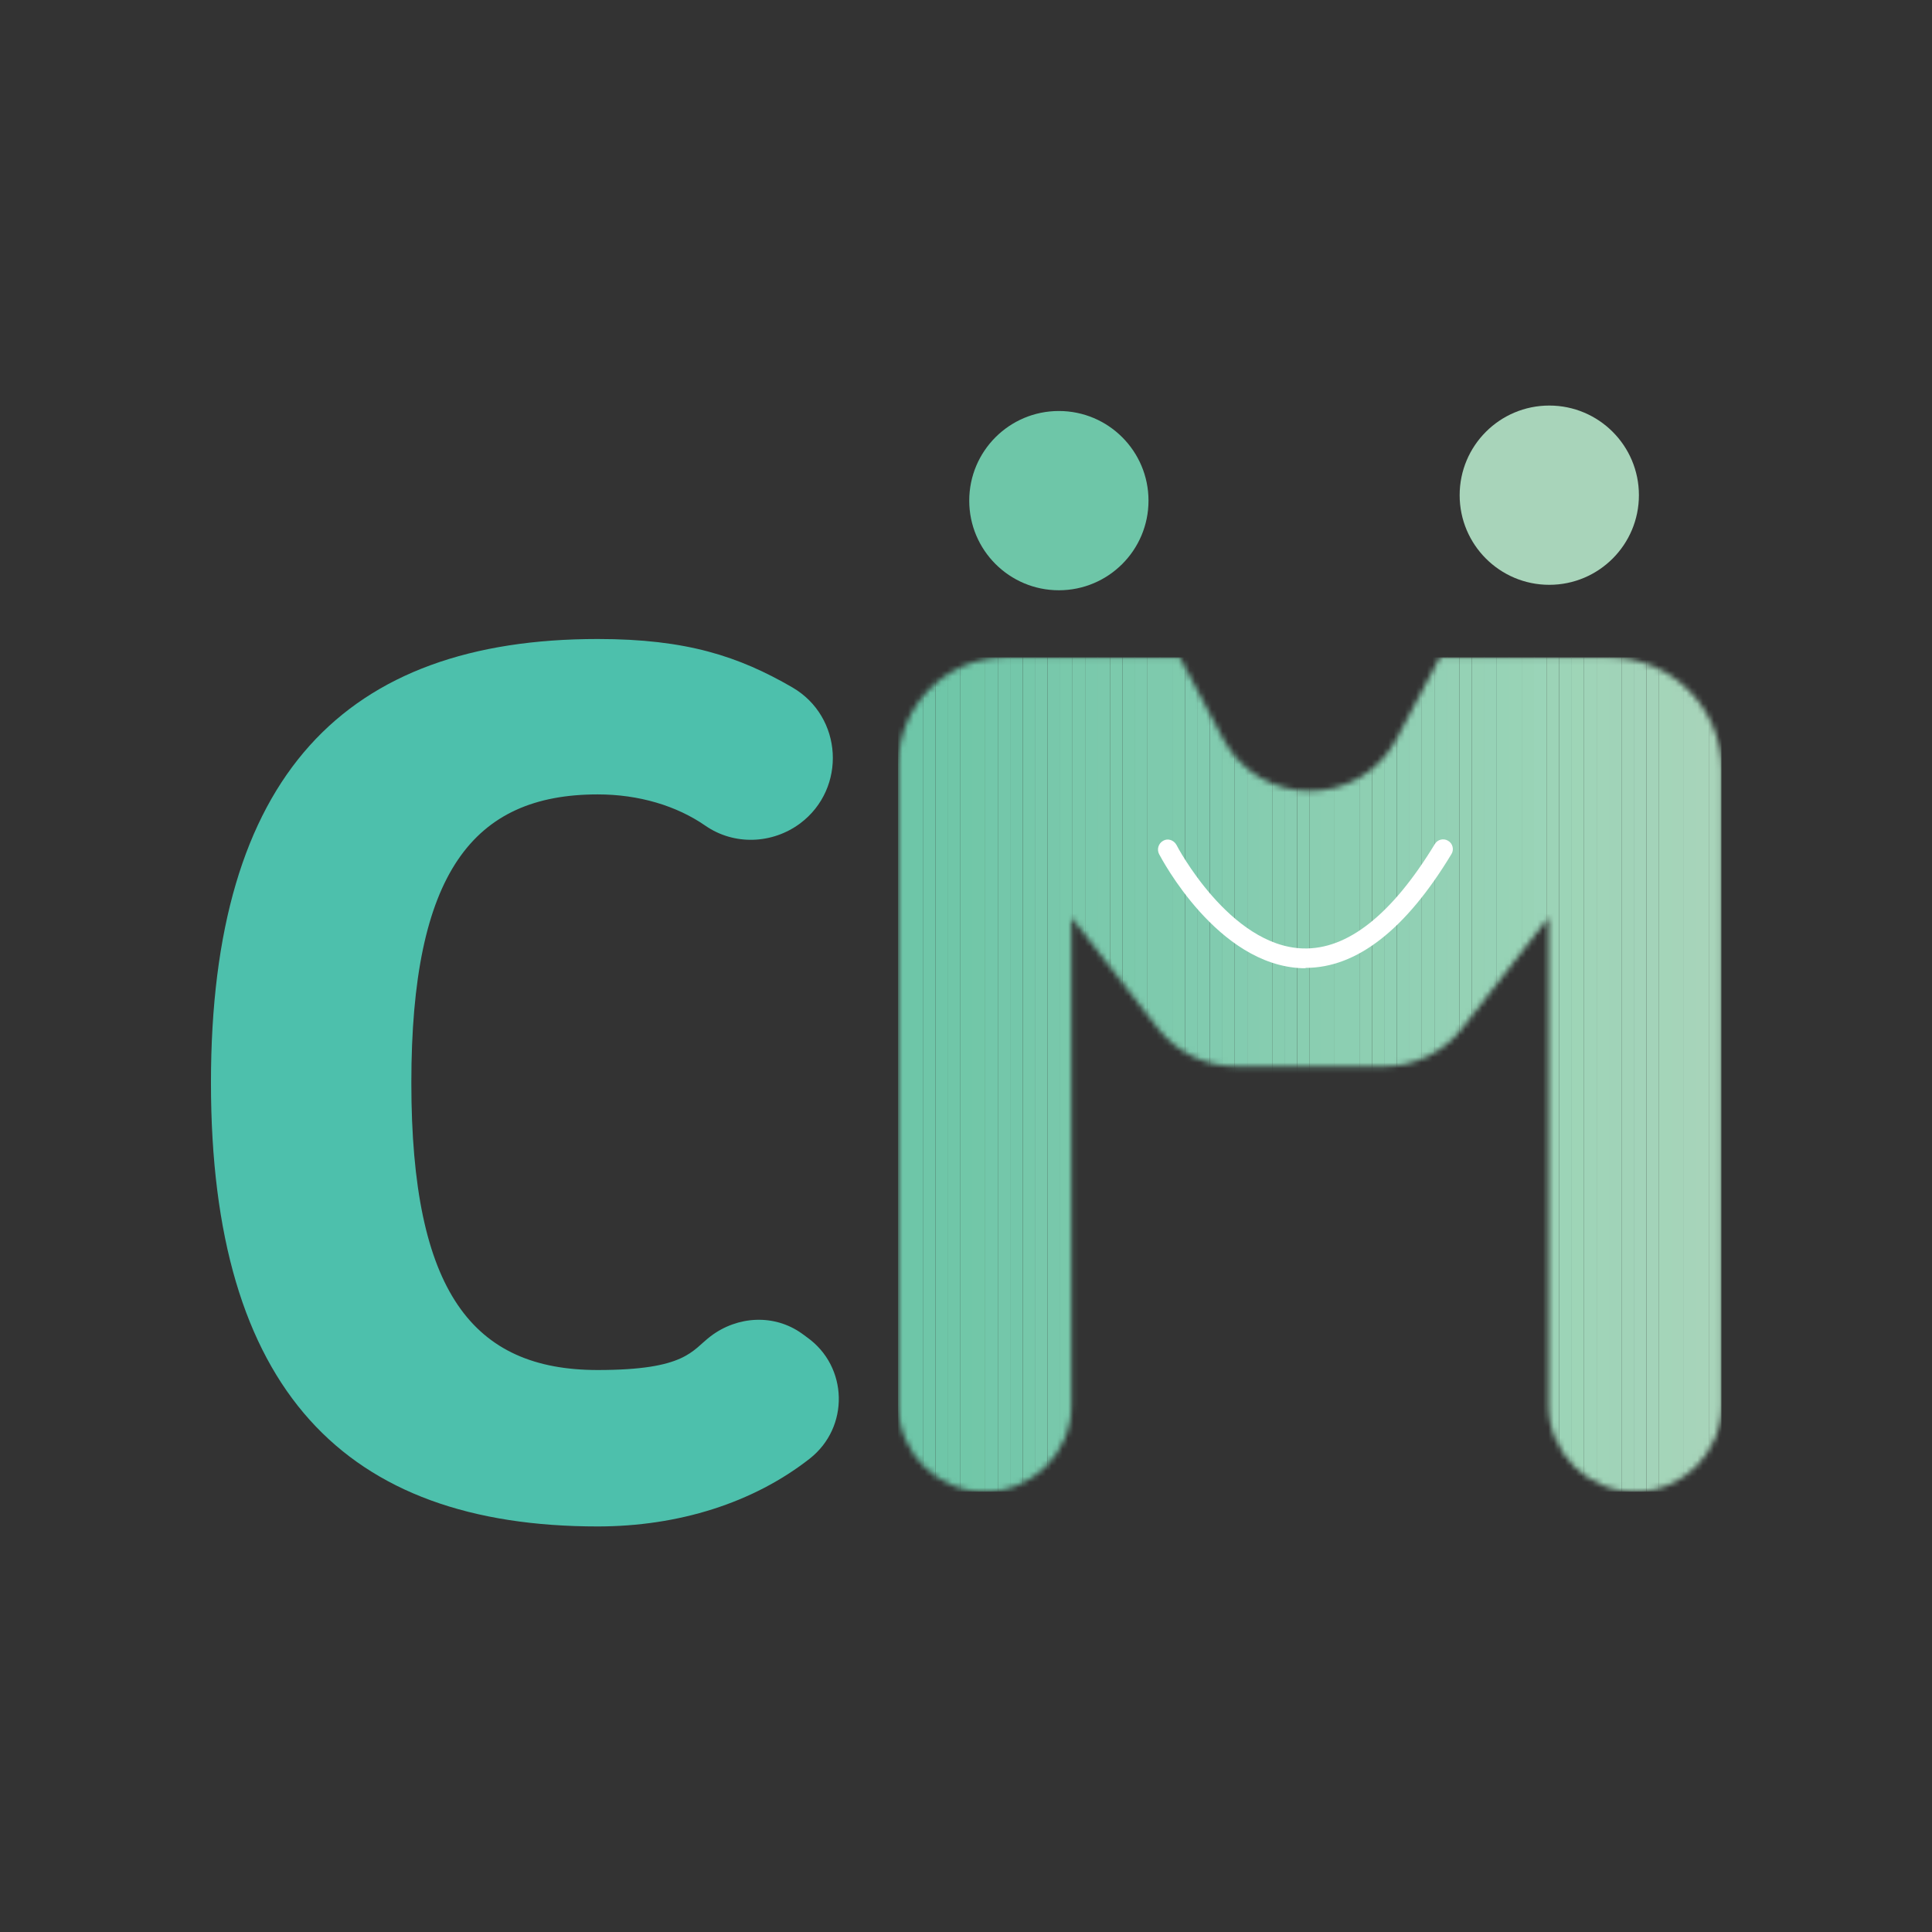 <svg width="350" height="350" viewBox="0 0 350 350" fill="none" xmlns="http://www.w3.org/2000/svg">
<rect x="0" y="0" width="350" height="350" fill="#333333" stroke="none"/>
<mask id="mask0_834_2468" style="mask-type:luminance" maskUnits="userSpaceOnUse" x="162" y="119" width="150" height="152">
<path d="M182.131 119.095H213.742L221.583 133.851C228.312 146.446 246.34 146.446 253.008 133.851L260.849 119.095H291.533C302.77 119.095 311.907 128.233 311.907 139.469V254.551C311.907 263.195 304.869 270.233 296.225 270.233C287.582 270.233 280.544 263.195 280.544 254.551V166.202L264.862 186.329C261.466 190.651 256.28 193.182 250.785 193.182H223.867C218.372 193.182 213.186 190.651 209.79 186.329L194.109 166.202V254.551C194.109 263.195 187.07 270.233 178.427 270.233C169.783 270.233 162.745 263.195 162.745 254.551V138.543C162.745 127.8 171.45 119.095 182.193 119.095H182.131Z" fill="white"/>
</mask>
<g mask="url(#mask0_834_2468)">
<path d="M164.968 119.095H162.684V270.233H164.968V119.095Z" fill="#6EC6A8"/>
<path d="M167.191 119.095H164.906V270.233H167.191V119.095Z" fill="#6EC6A8"/>
<path d="M169.475 119.095H167.19V270.233H169.475V119.095Z" fill="#6FC6A8"/>
<path d="M171.759 119.095H169.475V270.233H171.759V119.095Z" fill="#6FC6A8"/>
<path d="M173.982 119.095H171.697V270.233H173.982V119.095Z" fill="#70C6A8"/>
<path d="M176.266 119.095H173.981V270.233H176.266V119.095Z" fill="#71C7A8"/>
<path d="M178.488 119.095H176.204V270.233H178.488V119.095Z" fill="#72C7A8"/>
<path d="M180.774 119.095H178.489V270.233H180.774V119.095Z" fill="#73C7AA"/>
<path d="M183.058 119.095H180.773V270.233H183.058V119.095Z" fill="#74C7AA"/>
<path d="M185.28 119.095H182.996V270.233H185.28V119.095Z" fill="#74C7AA"/>
<path d="M187.565 119.095H185.28V270.233H187.565V119.095Z" fill="#76C8AA"/>
<path d="M189.787 119.095H187.503V270.233H189.787V119.095Z" fill="#78C8AB"/>
<path d="M192.071 119.095H189.787V270.233H192.071V119.095Z" fill="#78C8AB"/>
<path d="M194.294 119.095H192.01V270.233H194.294V119.095Z" fill="#79C9AB"/>
<path d="M196.578 119.095H194.294V270.233H196.578V119.095Z" fill="#7AC9AB"/>
<path d="M198.862 119.095H196.578V270.233H198.862V119.095Z" fill="#7AC9AC"/>
<path d="M201.085 119.095H198.801V270.233H201.085V119.095Z" fill="#7BC9AC"/>
<path d="M203.369 119.095H201.085V270.233H203.369V119.095Z" fill="#7CCAAC"/>
<path d="M205.654 119.095H203.37V270.233H205.654V119.095Z" fill="#7CCAAC"/>
<path d="M207.877 119.095H205.593V270.233H207.877V119.095Z" fill="#7DCAAD"/>
<path d="M210.161 119.095H207.877V270.233H210.161V119.095Z" fill="#7ECAAD"/>
<path d="M212.384 119.095H210.1V270.233H212.384V119.095Z" fill="#7ECAAD"/>
<path d="M214.668 119.095H212.384V270.233H214.668V119.095Z" fill="#7FCBAD"/>
<path d="M216.952 119.095H214.668V270.233H216.952V119.095Z" fill="#80CBAF"/>
<path d="M219.175 119.095H216.891V270.233H219.175V119.095Z" fill="#81CBAF"/>
<path d="M221.459 119.095H219.175V270.233H221.459V119.095Z" fill="#81CBAF"/>
<path d="M223.682 119.095H221.397V270.233H223.682V119.095Z" fill="#83CCAF"/>
<path d="M225.966 119.095H223.682V270.233H225.966V119.095Z" fill="#83CCB0"/>
<path d="M228.251 119.095H225.967V270.233H228.251V119.095Z" fill="#85CCB0"/>
<path d="M230.474 119.095H228.189V270.233H230.474V119.095Z" fill="#86CDB0"/>
<path d="M232.758 119.095H230.474V270.233H232.758V119.095Z" fill="#87CDB0"/>
<path d="M234.981 119.095H232.696V270.233H234.981V119.095Z" fill="#88CDB1"/>
<path d="M237.265 119.095H234.98V270.233H237.265V119.095Z" fill="#89CEB1"/>
<path d="M239.549 119.095H237.265V270.233H239.549V119.095Z" fill="#8ACEB1"/>
<path d="M241.772 119.095H239.487V270.233H241.772V119.095Z" fill="#8BCEB1"/>
<path d="M244.056 119.095H241.771V270.233H244.056V119.095Z" fill="#8CCFB2"/>
<path d="M246.278 119.095H243.994V270.233H246.278V119.095Z" fill="#8CCFB2"/>
<path d="M248.563 119.095H246.278V270.233H248.563V119.095Z" fill="#8ECFB2"/>
<path d="M250.847 119.095H248.562V270.233H250.847V119.095Z" fill="#8FD0B2"/>
<path d="M253.069 119.095H250.785V270.233H253.069V119.095Z" fill="#90D0B4"/>
<path d="M255.355 119.095H253.07V270.233H255.355V119.095Z" fill="#90D0B4"/>
<path d="M257.577 119.095H255.293V270.233H257.577V119.095Z" fill="#91D0B4"/>
<path d="M259.861 119.095H257.577V270.233H259.861V119.095Z" fill="#92D1B4"/>
<path d="M262.146 119.095H259.861V270.233H262.146V119.095Z" fill="#93D1B5"/>
<path d="M264.368 119.095H262.084V270.233H264.368V119.095Z" fill="#94D1B5"/>
<path d="M266.653 119.095H264.368V270.233H266.653V119.095Z" fill="#95D2B5"/>
<path d="M268.937 119.095H266.652V270.233H268.937V119.095Z" fill="#96D2B5"/>
<path d="M271.159 119.095H268.875V270.233H271.159V119.095Z" fill="#96D2B6"/>
<path d="M273.444 119.095H271.159V270.233H273.444V119.095Z" fill="#97D3B6"/>
<path d="M275.666 119.095H273.382V270.233H275.666V119.095Z" fill="#98D3B6"/>
<path d="M277.95 119.095H275.666V270.233H277.95V119.095Z" fill="#99D3B6"/>
<path d="M280.173 119.095H277.889V270.233H280.173V119.095Z" fill="#9AD4B8"/>
<path d="M282.458 119.095H280.174V270.233H282.458V119.095Z" fill="#9CD3B7"/>
<path d="M284.742 119.095H282.458V270.233H284.742V119.095Z" fill="#9CD4B7"/>
<path d="M286.965 119.095H284.681V270.233H286.965V119.095Z" fill="#9ED5B7"/>
<path d="M289.249 119.095H286.965V270.233H289.249V119.095Z" fill="#9FD4B8"/>
<path d="M291.533 119.095H289.249V270.233H291.533V119.095Z" fill="#A0D4B8"/>
<path d="M293.756 119.095H291.472V270.233H293.756V119.095Z" fill="#A0D3B8"/>
<path d="M296.04 119.095H293.756V270.233H296.04V119.095Z" fill="#A1D3B8"/>
<path d="M298.263 119.095H295.979V270.233H298.263V119.095Z" fill="#A2D3B9"/>
<path d="M300.547 119.095H298.263V270.233H300.547V119.095Z" fill="#A3D3B9"/>
<path d="M302.832 119.095H300.548V270.233H302.832V119.095Z" fill="#A4D5B9"/>
<path d="M305.054 119.095H302.77V270.233H305.054V119.095Z" fill="#A5D4B9"/>
<path d="M307.339 119.095H305.055V270.233H307.339V119.095Z" fill="#A6D4BA"/>
<path d="M309.562 119.095H307.277V270.233H309.562V119.095Z" fill="#A7D4BA"/>
<path d="M311.846 119.095H309.562V270.233H311.846V119.095Z" fill="#A8D4BA"/>
</g>
<path d="M191.824 106.932C200.792 106.932 208.062 99.663 208.062 90.695C208.062 81.727 200.792 74.457 191.824 74.457C182.857 74.457 175.587 81.727 175.587 90.695C175.587 99.663 182.857 106.932 191.824 106.932Z" fill="#6EC6A8"/>
<path d="M280.667 105.945C289.635 105.945 296.905 98.675 296.905 89.707C296.905 80.74 289.635 73.47 280.667 73.47C271.699 73.47 264.43 80.74 264.43 89.707C264.43 98.675 271.699 105.945 280.667 105.945Z" fill="#A8D4BA"/>
<path d="M108.291 276.53C62.542 276.53 38.217 251.835 38.217 196.146C38.217 140.457 62.542 115.761 108.291 115.761C124.375 115.761 133.851 118.91 143.544 124.528C152.681 129.838 153.422 142.803 144.964 149.162C139.901 152.928 132.987 153.175 127.8 149.594C122.553 145.952 115.7 143.914 108.291 143.914C85.694 143.914 74.519 158.176 74.519 196.146C74.519 234.115 85.694 248.192 108.291 248.192C124.275 248.192 125.299 244.683 128.727 242.08C133.604 238.375 140.272 238.005 145.273 241.586L146.199 242.265C153.669 247.575 153.916 258.564 146.693 264.244C136.444 272.27 122.923 276.53 108.229 276.53H108.291Z" fill="#4DC0AC"/>
<path d="M236.523 175.401C236.338 175.401 236.091 175.401 235.906 175.401C220.533 174.846 210.407 155.521 209.975 154.719C209.543 153.854 209.852 152.805 210.716 152.311C211.58 151.817 212.63 152.187 213.124 153.052C213.186 153.237 222.755 171.388 236.029 171.82C244.117 172.067 252.143 165.708 259.922 152.928C260.416 152.064 261.527 151.817 262.33 152.311C263.194 152.805 263.441 153.916 262.947 154.719C254.674 168.425 245.784 175.34 236.523 175.34V175.401Z" fill="white"/>
</svg>
